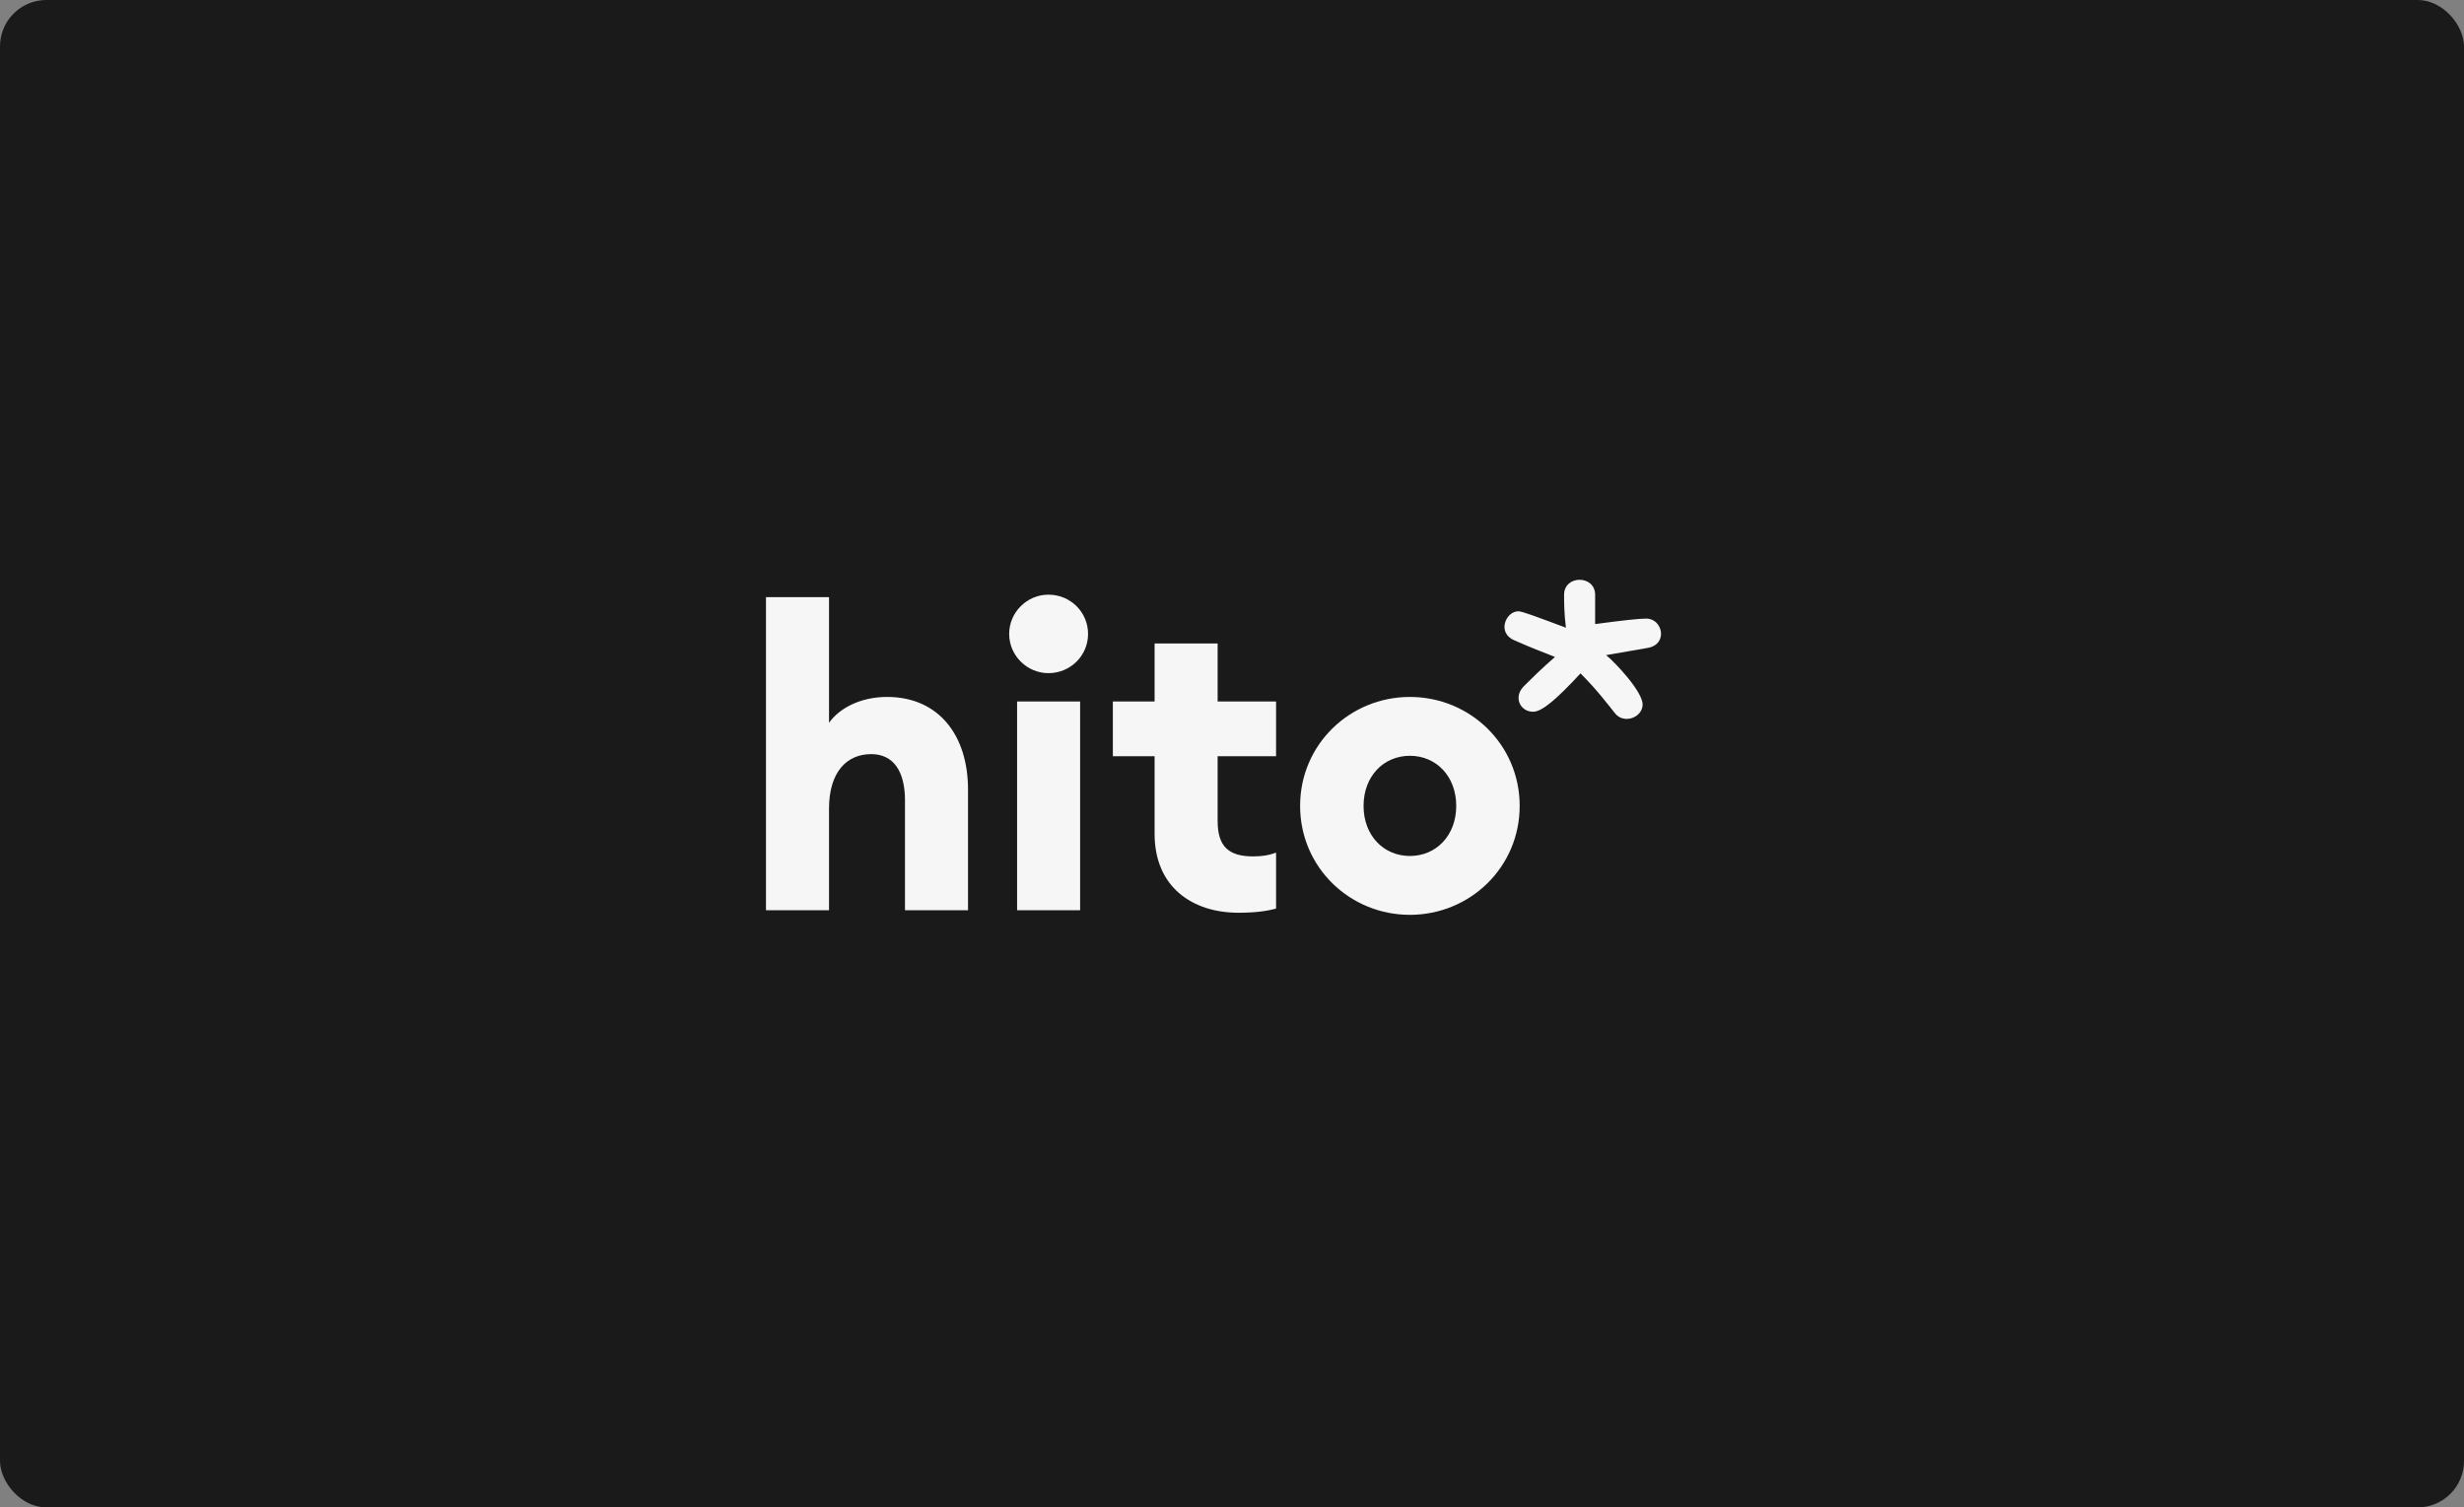 <svg width="425" height="260" viewBox="0 0 425 260" fill="none" xmlns="http://www.w3.org/2000/svg">
<rect x="0" y="0" width="425" height="260" fill="#808080" stroke="none"/>
<rect width="425" height="260" rx="8" fill="#1A1A1A"/>
<path d="M243.184 157.793C232.816 157.793 224.248 149.585 224.248 139.001C224.248 128.417 232.816 120.209 243.184 120.209C253.552 120.209 262.12 128.417 262.12 139.001C262.12 149.585 253.552 157.793 243.184 157.793ZM243.184 147.641C247.72 147.641 251.176 144.113 251.176 139.001C251.176 133.889 247.72 130.361 243.184 130.361C238.648 130.361 235.192 133.889 235.192 139.001C235.192 144.113 238.648 147.641 243.184 147.641Z" fill="#F6F6F6"/>
<path d="M213.621 157.432C205.629 157.432 199.149 152.968 199.149 143.824V130.432H191.949V121H199.149V110.992H210.021V121H220.101V130.432H210.021V141.592C210.021 145.912 211.821 147.712 216.141 147.712C217.797 147.712 218.949 147.496 220.101 147.064V156.712C218.517 157.144 216.501 157.432 213.621 157.432Z" fill="#F6F6F6"/>
<path d="M180.832 116.104C177.16 116.104 174.064 113.08 174.064 109.336C174.064 105.592 177.16 102.568 180.832 102.568C184.648 102.568 187.672 105.592 187.672 109.336C187.672 113.08 184.648 116.104 180.832 116.104ZM175.432 157V121H186.304V157H175.432Z" fill="#F6F6F6"/>
<path d="M132.12 157V103H142.992V124.672C144.72 122.224 148.32 120.208 153 120.208C161.856 120.208 166.968 126.76 166.968 136.192V157H156.096V138.064C156.096 133.096 154.152 130.072 150.264 130.072C146.16 130.072 142.992 133.024 142.992 139.504V157H132.12Z" fill="#F6F6F6"/>
<path fill-rule="evenodd" clip-rule="evenodd" d="M261.904 105.435C262.535 105.435 265.055 106.38 270.095 108.27C269.78 105.75 269.78 103.859 269.78 102.599C269.78 99.134 275.136 99.134 275.136 102.599V107.64C279.861 107.01 282.696 106.695 283.956 106.695C286.792 106.695 287.737 111.106 284.271 111.736C282.696 112.051 280.491 112.366 277.026 112.996C278.601 114.256 283.326 119.297 283.326 121.503C283.326 123.708 280.176 124.968 278.601 123.078C277.341 121.503 275.451 118.982 272.615 116.147C268.52 120.557 266 122.763 264.425 122.763C262.219 122.763 260.959 120.242 262.85 118.352C264.11 117.092 265.685 115.516 268.205 113.311C266.63 112.681 264.11 111.736 261.274 110.476C258.124 109.215 259.699 105.435 261.904 105.435Z" fill="#F6F6F6"/>
</svg>
